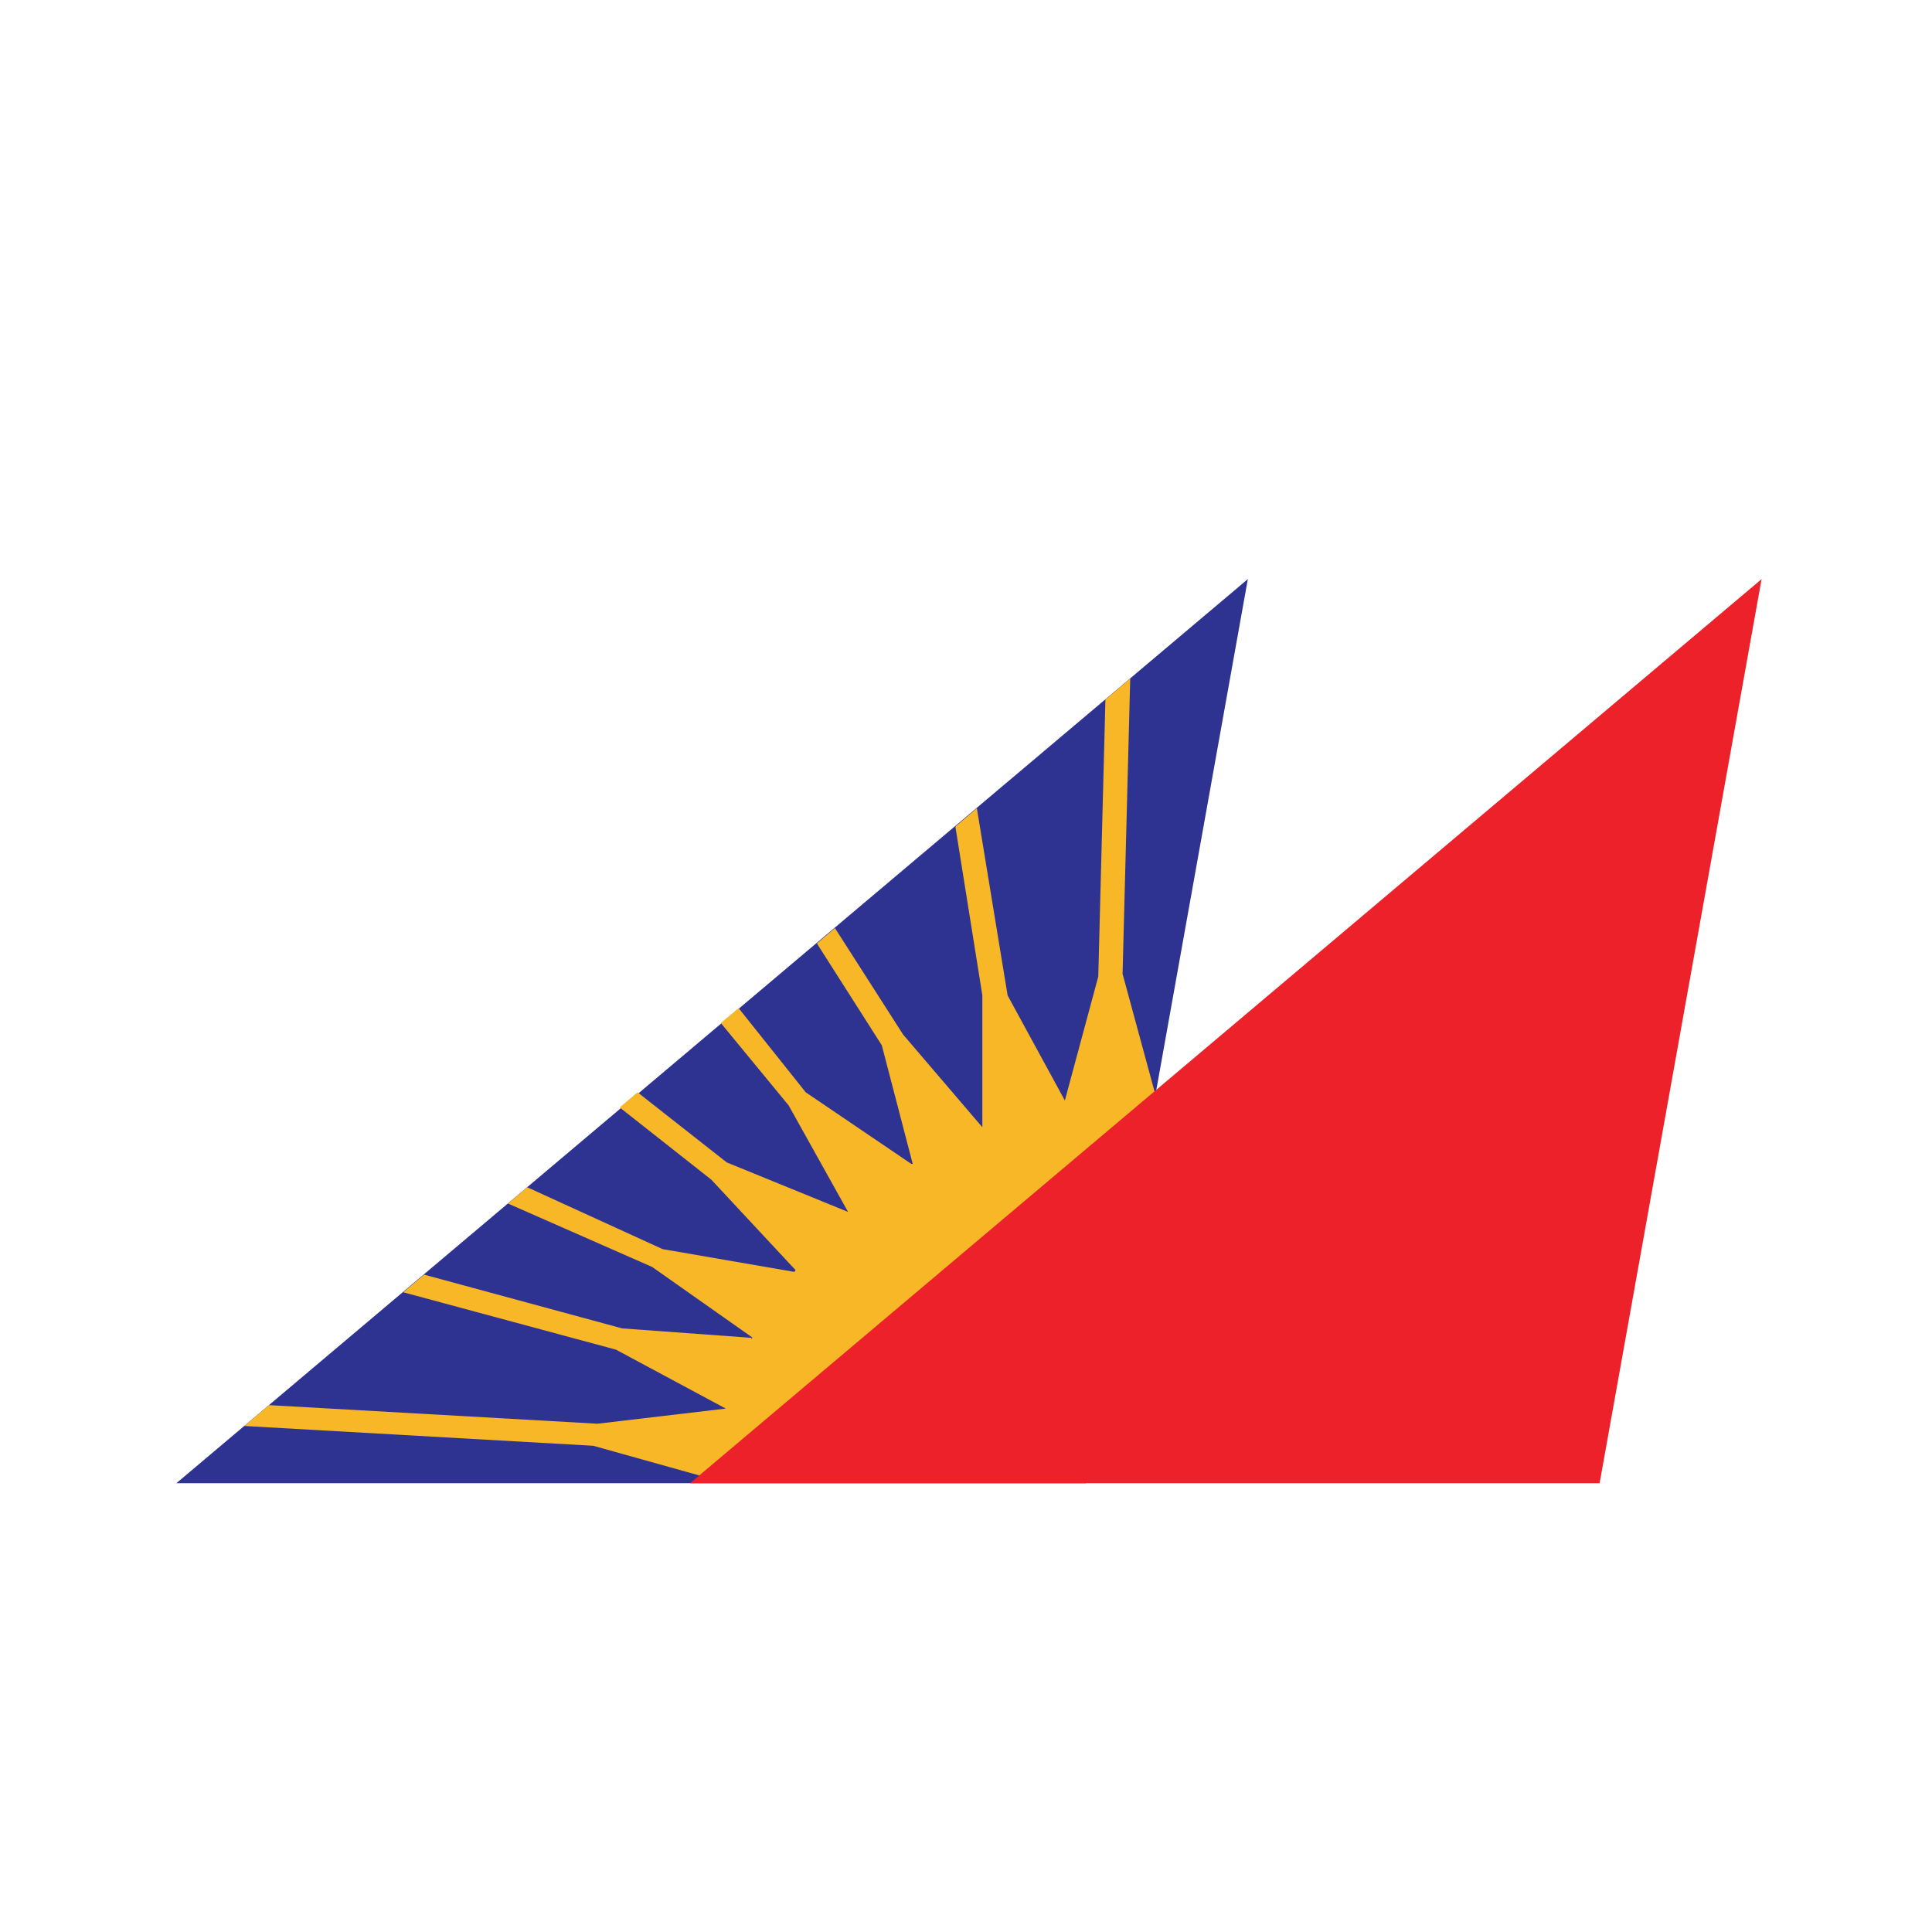 <svg width="24" height="24" viewBox="0 0 24 24" fill="none" xmlns="http://www.w3.org/2000/svg">
<path fill-rule="evenodd" clip-rule="evenodd" d="M2.191 18.425H13.489L15.501 7.194L2.191 18.425Z" fill="#2E3291"/>
<path fill-rule="evenodd" clip-rule="evenodd" d="M13.732 8.689L13.643 12.132L13.228 13.671L12.517 12.366L12.135 10.04L11.868 10.268L12.203 12.363V14.003L11.219 12.852L10.372 11.529L10.148 11.72L10.954 12.985L11.338 14.458H11.32L10.009 13.569L9.175 12.523L8.954 12.708L9.797 13.732L10.535 15.055L9.028 14.44L7.92 13.569L7.698 13.757L8.837 14.655L9.883 15.778L9.868 15.8L8.231 15.517L6.548 14.748L6.311 14.951L8.102 15.739L9.346 16.615C9.343 16.622 9.339 16.63 9.335 16.637V16.619L7.729 16.502L5.268 15.834L5.009 16.053L7.652 16.766L9.016 17.498L7.422 17.686L3.342 17.455L3.034 17.714L7.369 17.96L8.843 18.372L14.4 13.772L13.945 12.098L14.04 8.428L13.732 8.689Z" fill="#F7B727"/>
<path fill-rule="evenodd" clip-rule="evenodd" d="M8.572 18.425H19.871L21.883 7.194L8.572 18.425Z" fill="#ED2129"/>
</svg>
